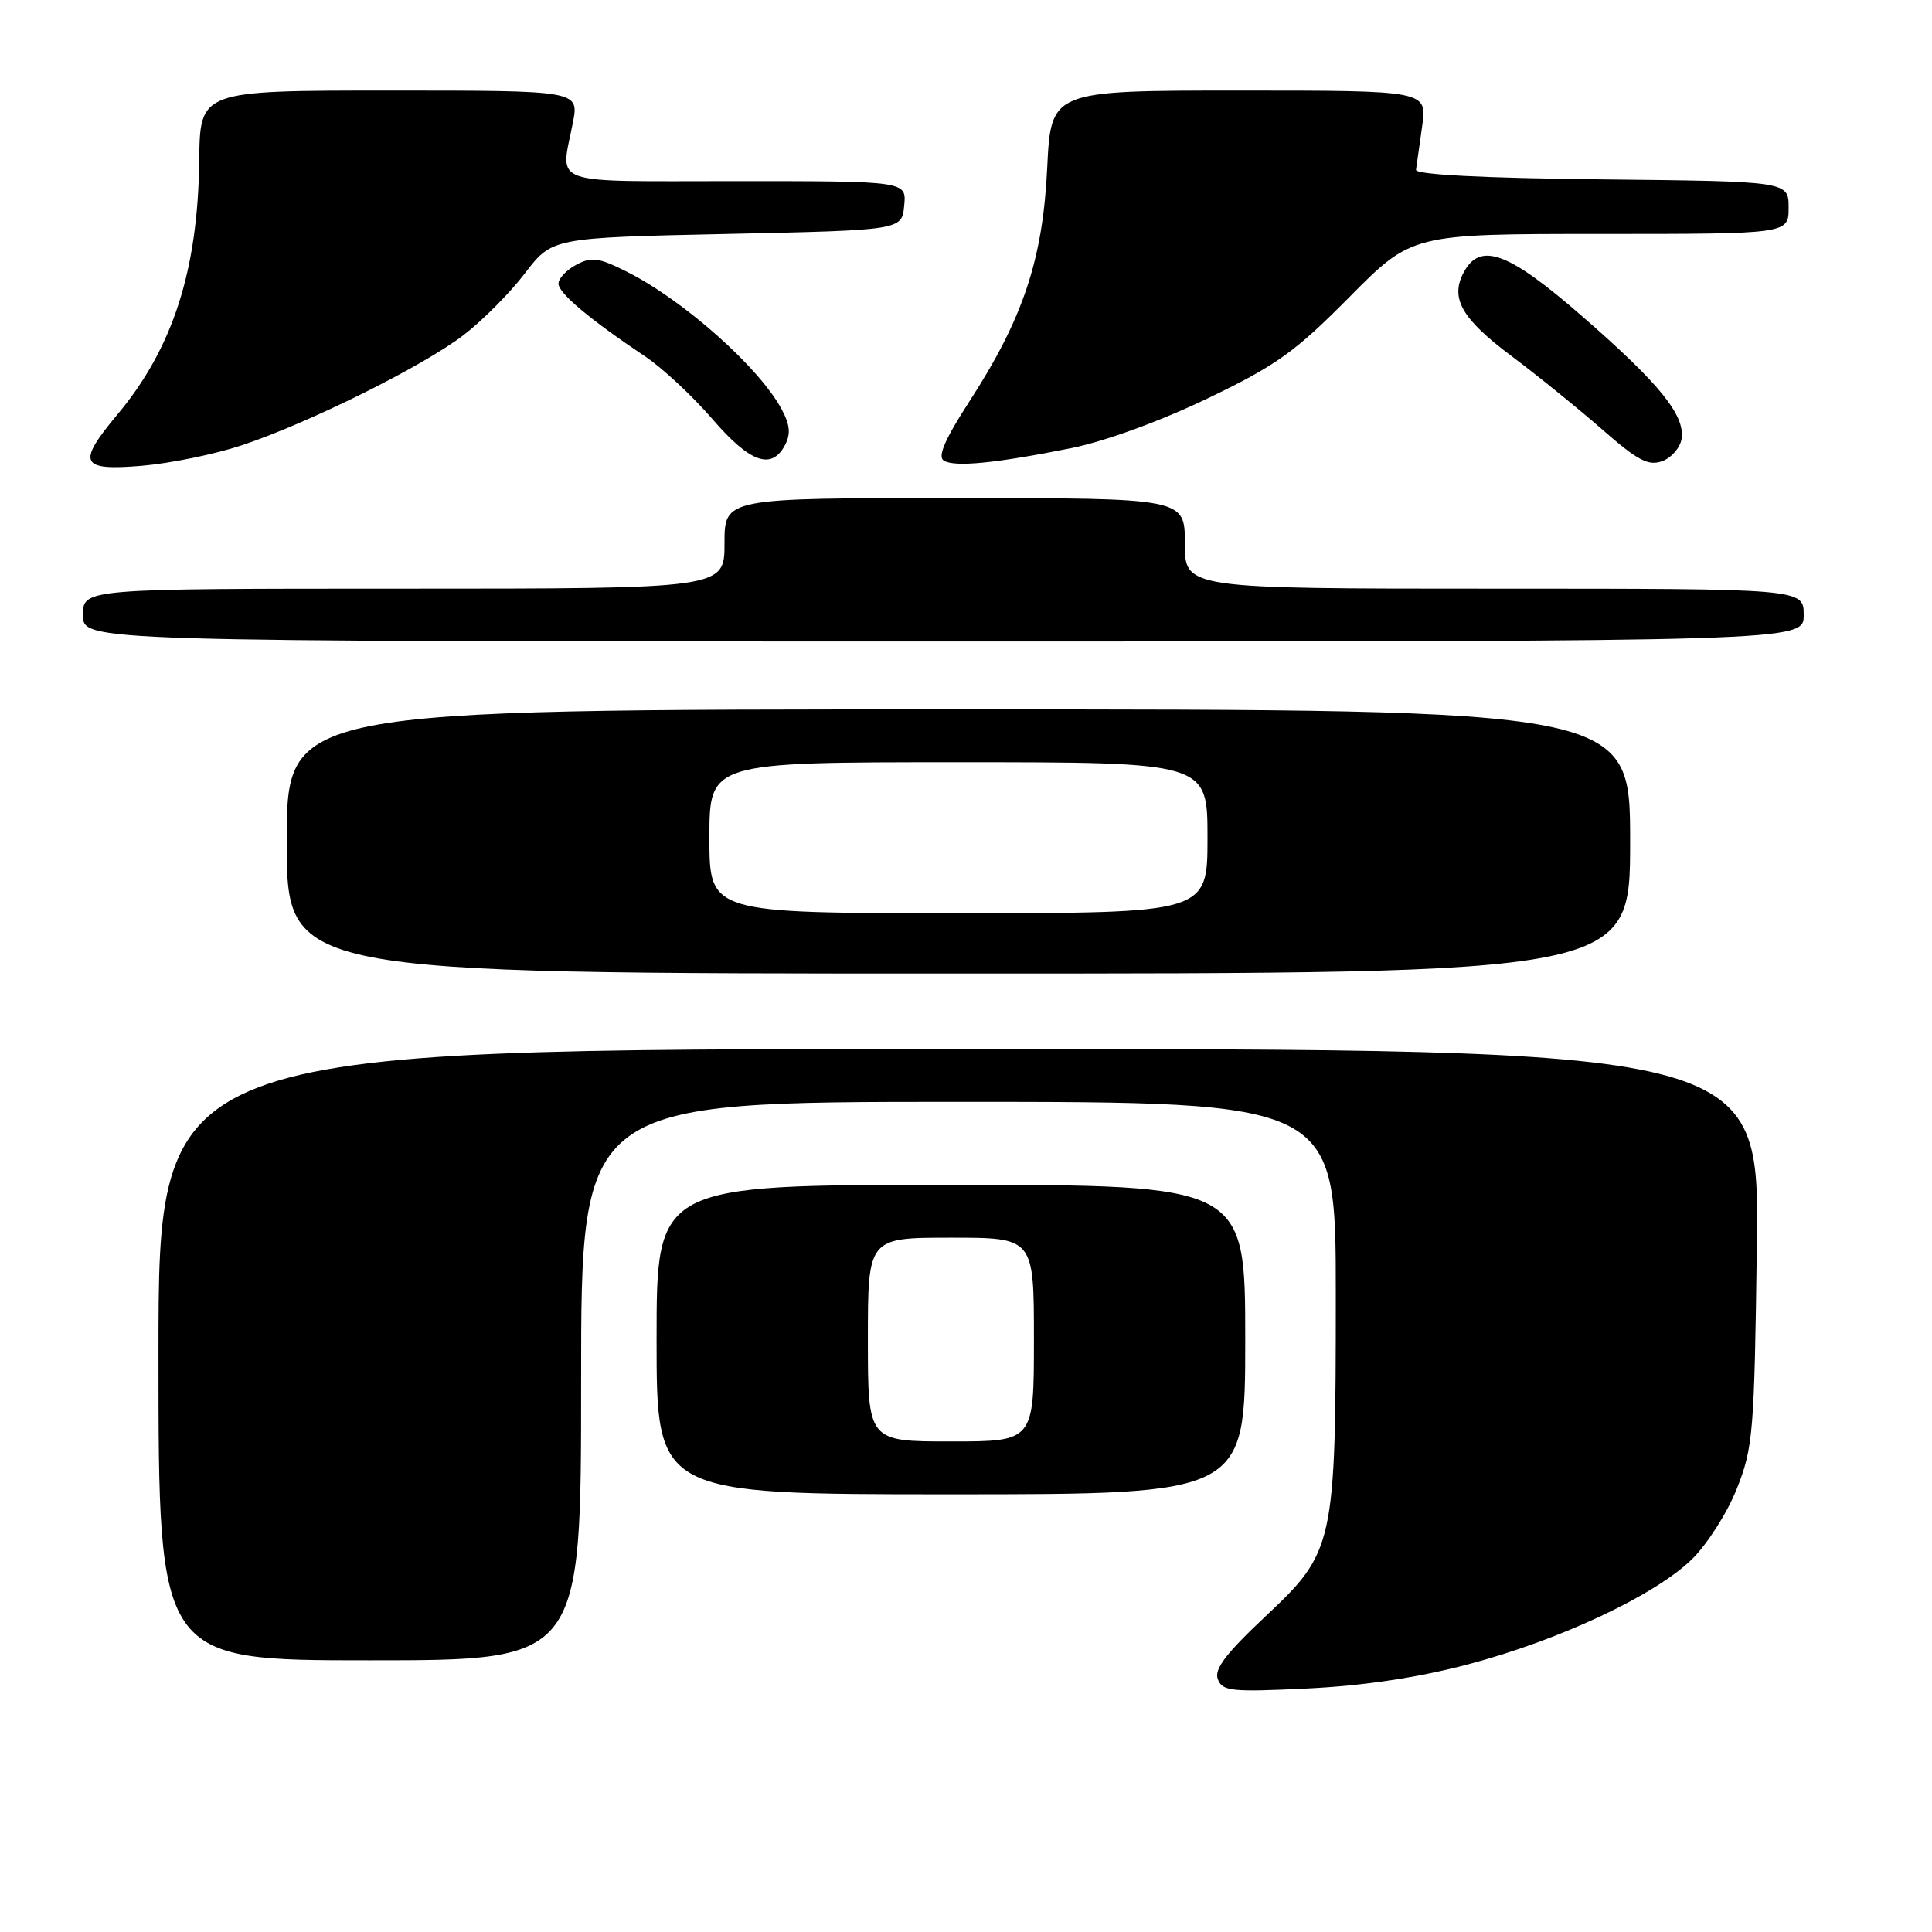 <?xml version="1.0" encoding="UTF-8" standalone="no"?>
<!DOCTYPE svg PUBLIC "-//W3C//DTD SVG 1.1//EN" "http://www.w3.org/Graphics/SVG/1.1/DTD/svg11.dtd" >
<svg xmlns="http://www.w3.org/2000/svg" xmlns:xlink="http://www.w3.org/1999/xlink" version="1.1" viewBox="0 0 256 256">
 <g >
 <path fill="currentColor"
d=" M 194.50 220.54 C 206.63 217.34 219.22 211.43 224.17 206.63 C 226.18 204.67 228.87 200.47 230.13 197.28 C 232.29 191.86 232.46 189.86 232.79 165.25 C 233.15 139.00 233.15 139.00 127.07 139.00 C 21.00 139.00 21.00 139.00 21.00 179.50 C 21.00 220.00 21.00 220.00 49.00 220.00 C 77.00 220.00 77.00 220.00 77.00 183.00 C 77.00 146.00 77.00 146.00 127.00 146.00 C 177.00 146.00 177.00 146.00 177.00 171.45 C 177.00 204.72 176.81 205.60 167.74 214.12 C 162.43 219.11 160.85 221.18 161.37 222.51 C 161.98 224.10 163.16 224.22 173.27 223.73 C 180.68 223.37 187.90 222.29 194.50 220.54 Z  M 165.00 177.50 C 165.00 157.00 165.00 157.00 126.00 157.00 C 87.00 157.00 87.00 157.00 87.00 177.50 C 87.00 198.00 87.00 198.00 126.00 198.00 C 165.00 198.00 165.00 198.00 165.00 177.50 Z  M 216.00 111.50 C 216.00 94.00 216.00 94.00 127.00 94.00 C 38.00 94.00 38.00 94.00 38.00 111.50 C 38.00 129.00 38.00 129.00 127.00 129.00 C 216.00 129.00 216.00 129.00 216.00 111.50 Z  M 239.00 81.50 C 239.00 78.00 239.00 78.00 198.00 78.00 C 157.00 78.00 157.00 78.00 157.00 72.00 C 157.00 66.00 157.00 66.00 126.50 66.00 C 96.00 66.00 96.00 66.00 96.00 72.00 C 96.00 78.00 96.00 78.00 53.50 78.00 C 11.00 78.00 11.00 78.00 11.00 81.50 C 11.00 85.00 11.00 85.00 125.00 85.00 C 239.00 85.00 239.00 85.00 239.00 81.50 Z  M 32.06 59.00 C 41.00 56.01 55.95 48.58 61.40 44.42 C 63.90 42.51 67.57 38.82 69.55 36.22 C 73.16 31.50 73.16 31.50 96.33 31.00 C 119.50 30.50 119.50 30.50 119.81 27.25 C 120.13 24.00 120.13 24.00 97.56 24.00 C 72.27 24.00 74.27 24.72 75.91 16.25 C 76.73 12.00 76.73 12.00 51.62 12.00 C 26.50 12.00 26.50 12.00 26.40 21.25 C 26.23 35.81 22.91 46.13 15.57 54.91 C 10.14 61.41 10.61 62.41 18.81 61.72 C 22.56 61.40 28.52 60.18 32.06 59.00 Z  M 142.00 59.37 C 146.42 58.48 153.81 55.78 160.00 52.80 C 169.11 48.43 171.60 46.64 178.79 39.38 C 187.08 31.00 187.08 31.00 212.04 31.00 C 237.00 31.00 237.00 31.00 237.00 27.52 C 237.00 24.03 237.00 24.03 212.25 23.77 C 196.48 23.60 187.55 23.14 187.63 22.50 C 187.70 21.95 188.07 19.36 188.44 16.75 C 189.12 12.00 189.12 12.00 164.19 12.00 C 139.26 12.00 139.26 12.00 138.76 22.25 C 138.18 34.36 135.58 42.17 128.47 53.16 C 125.21 58.19 124.21 60.51 125.05 61.03 C 126.50 61.93 131.93 61.39 142.00 59.37 Z  M 222.82 58.14 C 223.29 55.02 219.90 50.84 209.66 41.92 C 199.88 33.39 196.14 32.00 193.95 36.09 C 192.12 39.51 193.67 42.23 200.28 47.18 C 203.71 49.75 209.11 54.12 212.28 56.89 C 217.02 61.04 218.42 61.78 220.27 61.10 C 221.49 60.65 222.64 59.32 222.82 58.14 Z  M 104.00 59.01 C 104.79 57.52 104.69 56.32 103.59 54.26 C 100.63 48.72 90.63 39.82 83.11 36.03 C 79.35 34.13 78.38 34.00 76.36 35.08 C 75.06 35.77 74.00 36.90 74.00 37.58 C 74.00 38.85 78.12 42.30 85.57 47.29 C 87.80 48.79 91.77 52.49 94.38 55.51 C 99.37 61.30 102.22 62.33 104.00 59.01 Z  M 115.00 177.50 C 115.00 164.00 115.00 164.00 126.00 164.00 C 137.00 164.00 137.00 164.00 137.00 177.50 C 137.00 191.00 137.00 191.00 126.00 191.00 C 115.00 191.00 115.00 191.00 115.00 177.50 Z  M 94.00 111.00 C 94.00 101.00 94.00 101.00 127.00 101.00 C 160.00 101.00 160.00 101.00 160.00 111.00 C 160.00 121.00 160.00 121.00 127.00 121.00 C 94.00 121.00 94.00 121.00 94.00 111.00 Z "/>
</g>
</svg>